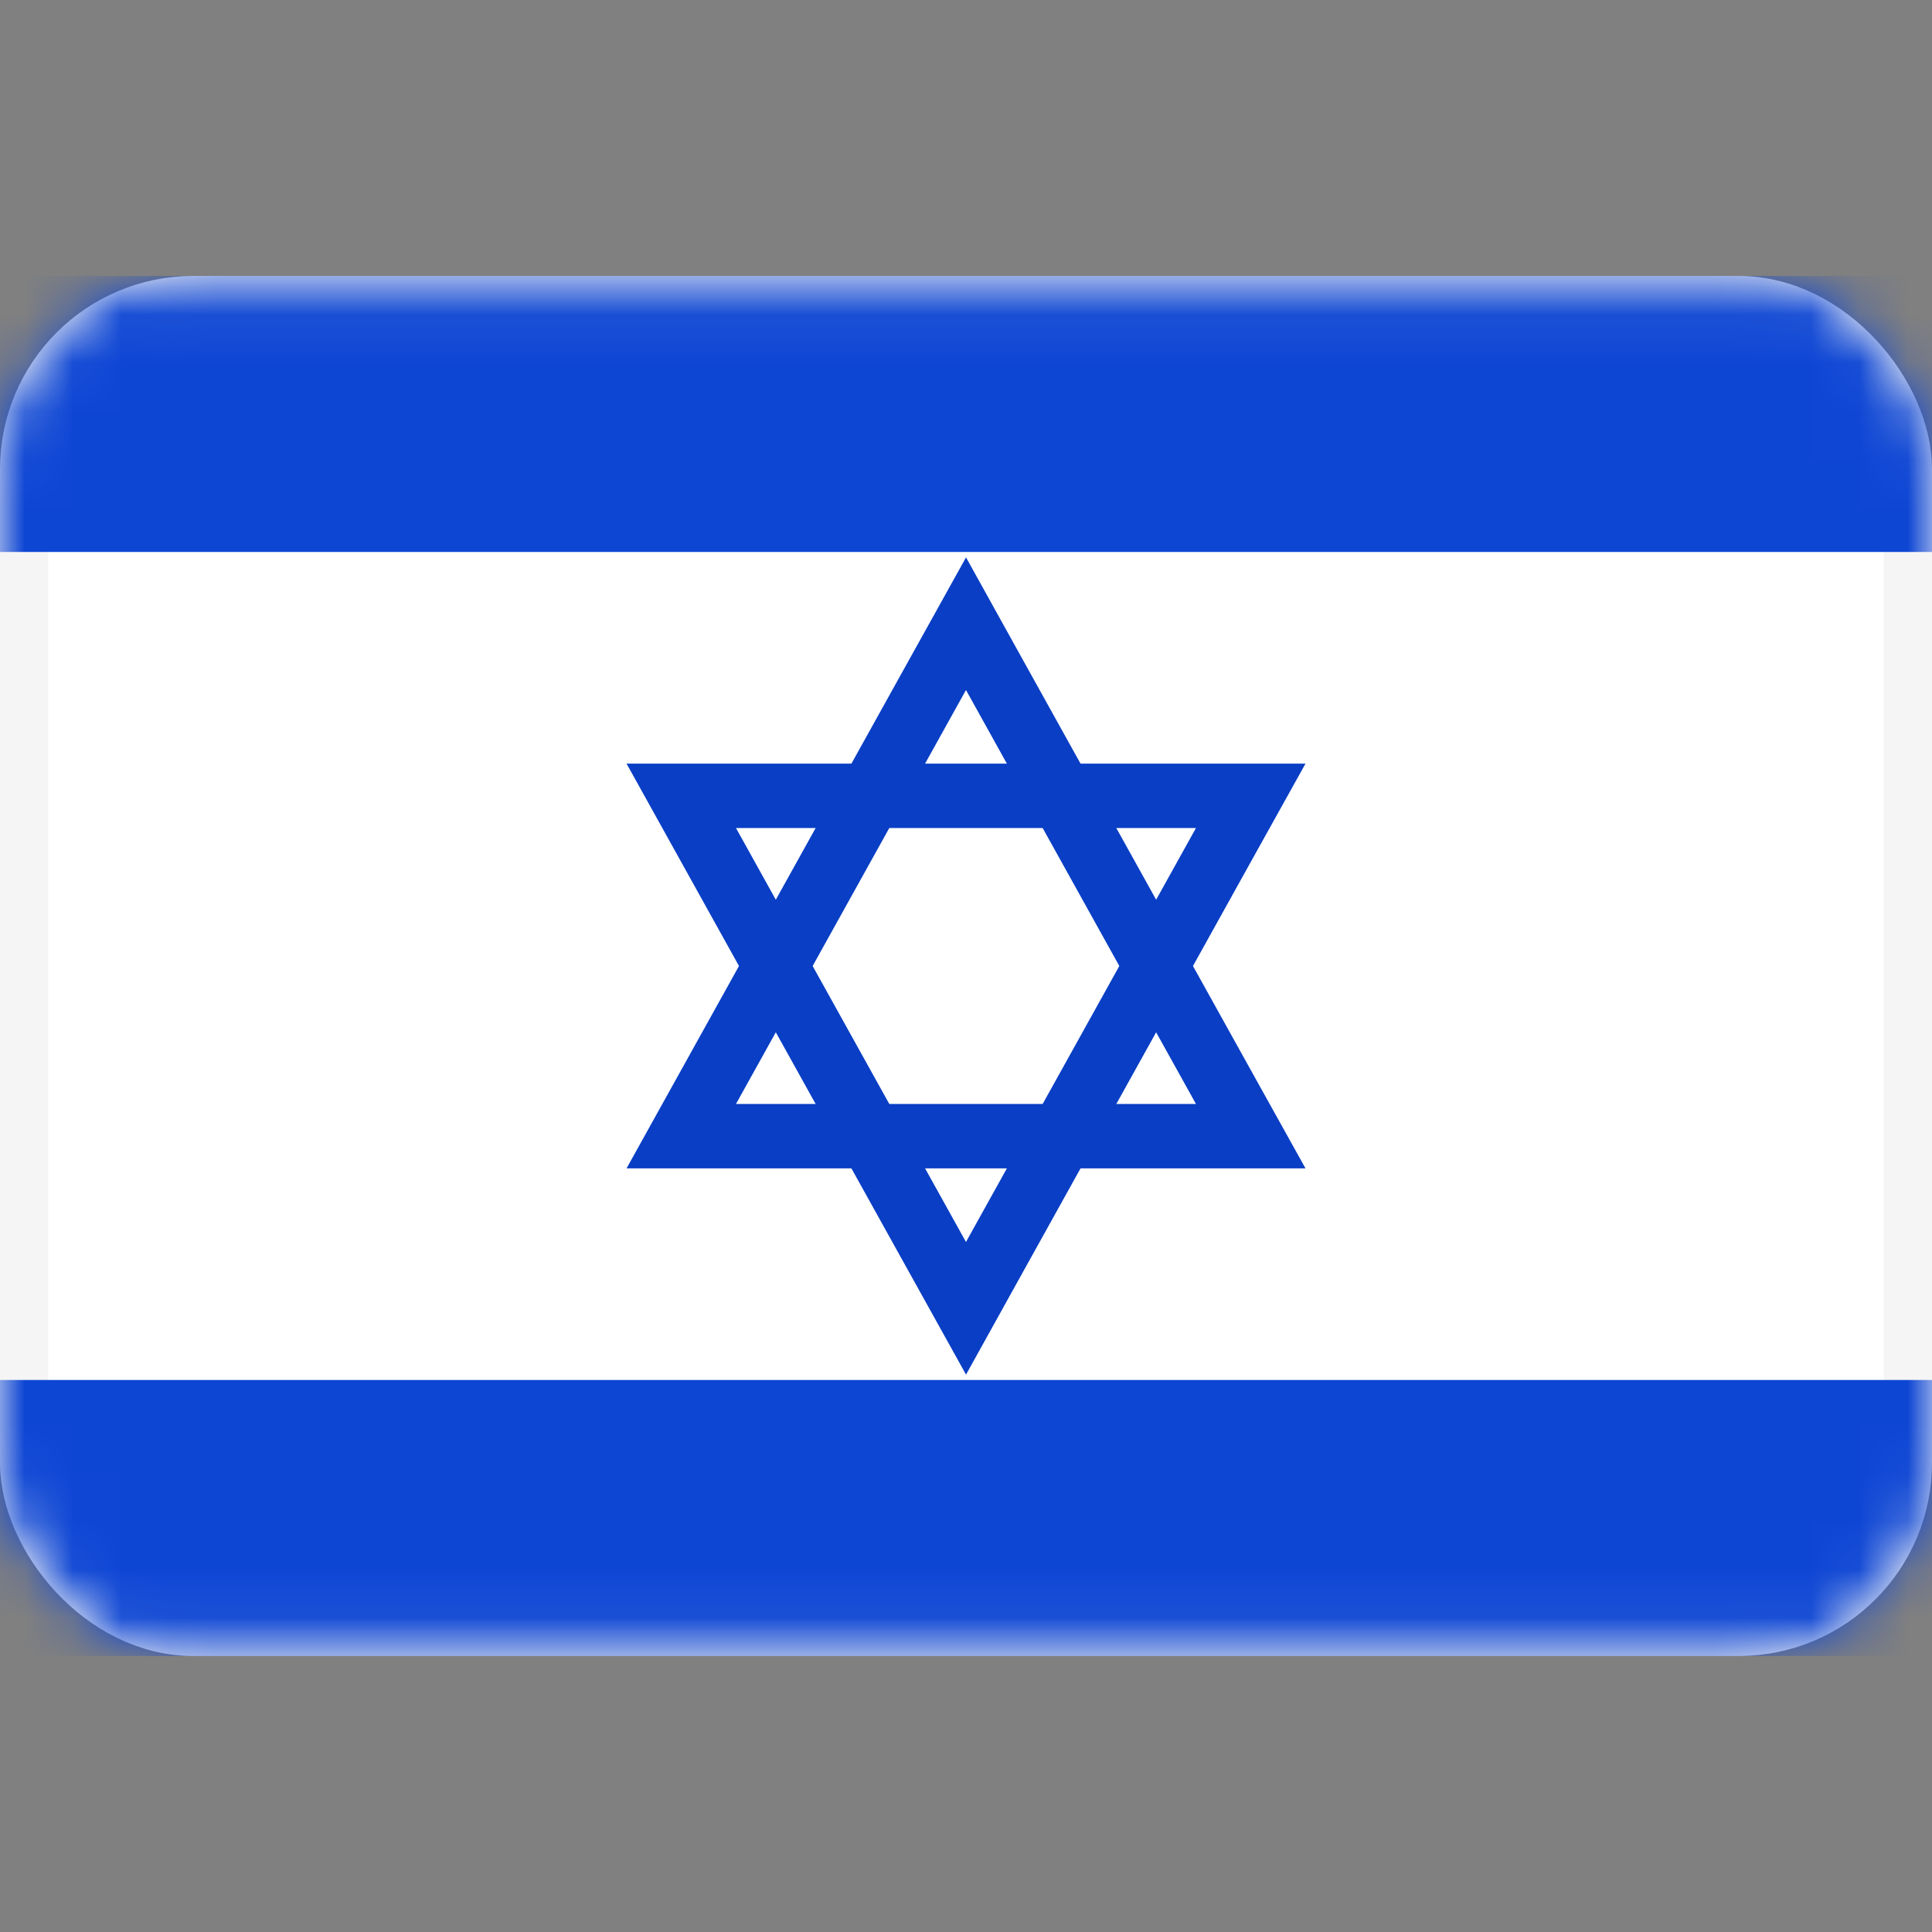 <svg width="40" height="40" viewBox="0 0 40 40" fill="none" xmlns="http://www.w3.org/2000/svg">
<rect x="0" y="0" width="40" height="40" fill="#808080" stroke="none"/>
<rect x="0.5" y="6.214" width="39" height="27.571" rx="3.5" fill="white" stroke="#F5F5F5"/>
<mask id="mask0_76_796" style="mask-type:luminance" maskUnits="userSpaceOnUse" x="0" y="5" width="40" height="30">
<rect x="0.5" y="6.214" width="39" height="27.571" rx="3.5" fill="white" stroke="white"/>
</mask>
<g mask="url(#mask0_76_796)">
<path fill-rule="evenodd" clip-rule="evenodd" d="M0 11.428H40V5.714H0V11.428Z" fill="#0E46D4"/>
<path fill-rule="evenodd" clip-rule="evenodd" d="M0 34.286H40V28.571H0V34.286Z" fill="#0E46D4"/>
<path d="M14.655 22.533L14.105 23.523L15.238 23.523L24.762 23.523L25.895 23.523L25.344 22.533L20.582 13.962L20 12.913L19.417 13.962L14.655 22.533Z" stroke="#093EC5" stroke-width="1.333"/>
<path d="M14.655 17.467L14.105 16.477L15.238 16.477L24.762 16.477L25.895 16.477L25.344 17.467L20.582 26.038L20 27.087L19.417 26.038L14.655 17.467Z" stroke="#093EC5" stroke-width="1.333"/>
</g>
</svg>
